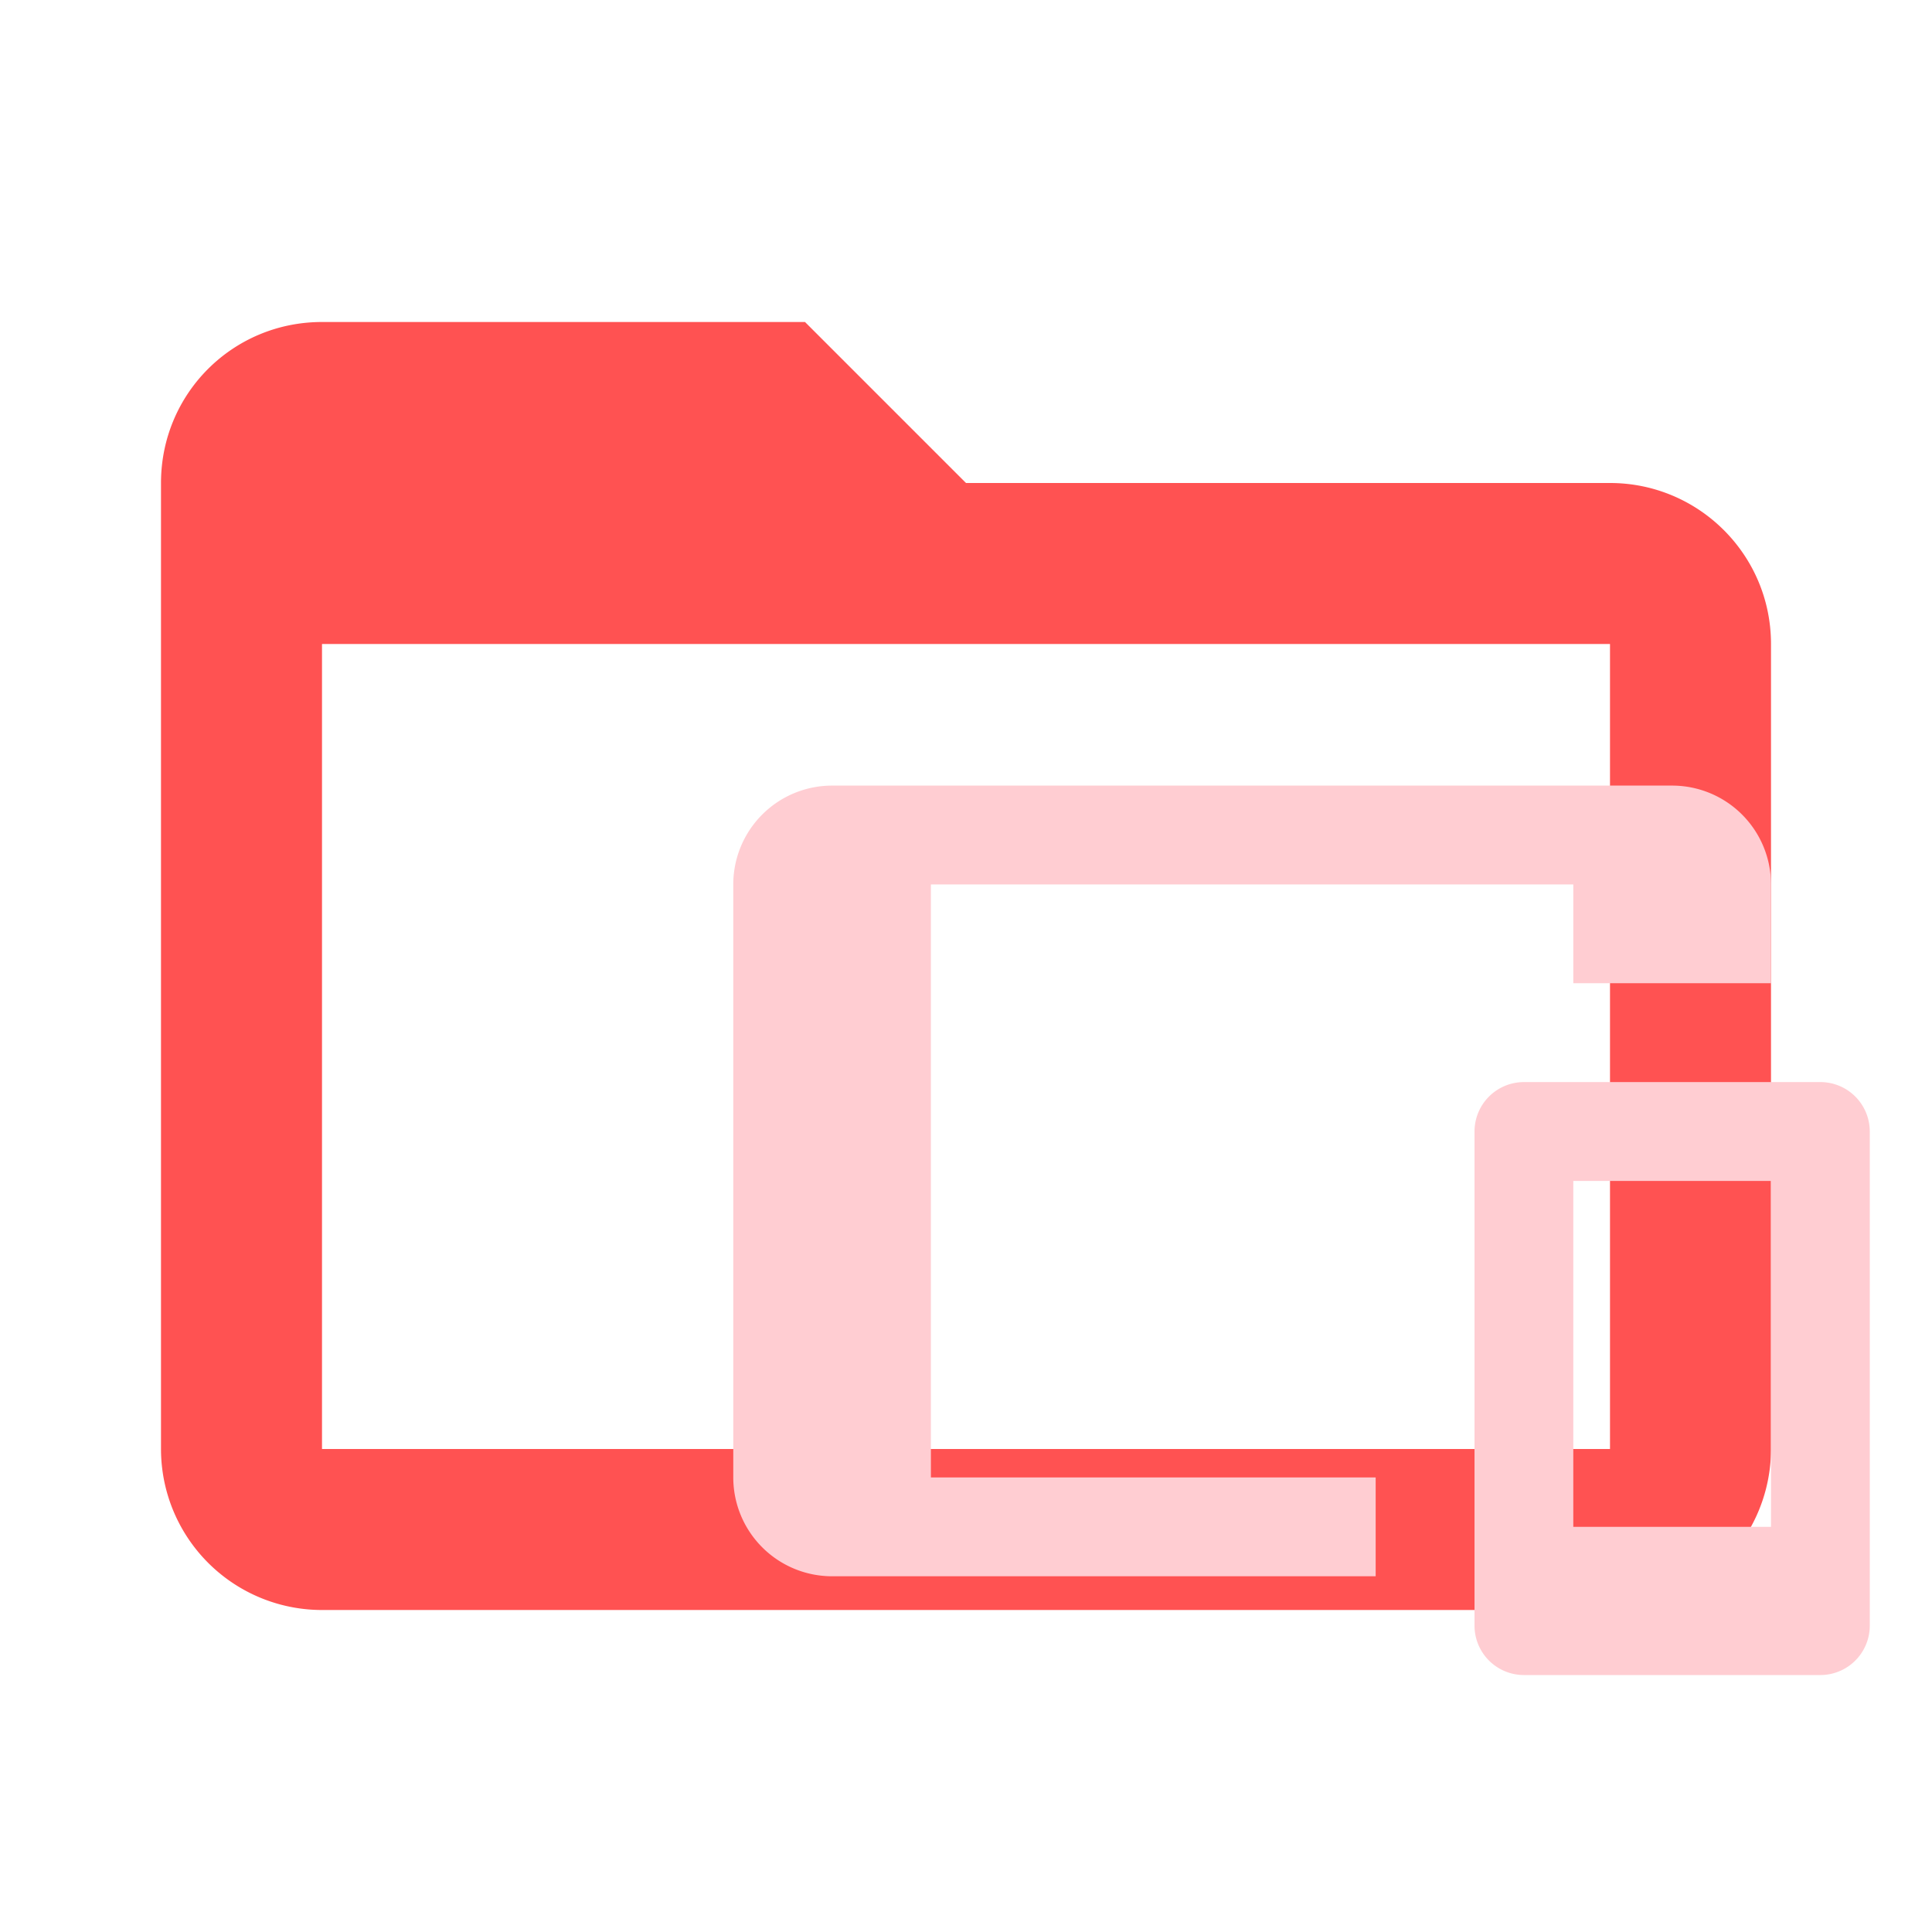 <!--
  - The MIT License (MIT)
  -
  - Copyright (c) 2015-2024 Elior "Mallowigi" Boukhobza
  -
  - Permission is hereby granted, free of charge, to any person obtaining a copy
  - of this software and associated documentation files (the "Software"), to deal
  - in the Software without restriction, including without limitation the rights
  - to use, copy, modify, merge, publish, distribute, sublicense, and/or sell
  - copies of the Software, and to permit persons to whom the Software is
  - furnished to do so, subject to the following conditions:
  -
  - The above copyright notice and this permission notice shall be included in all
  - copies or substantial portions of the Software.
  -
  - THE SOFTWARE IS PROVIDED "AS IS", WITHOUT WARRANTY OF ANY KIND, EXPRESS OR
  - IMPLIED, INCLUDING BUT NOT LIMITED TO THE WARRANTIES OF MERCHANTABILITY,
  - FITNESS FOR A PARTICULAR PURPOSE AND NONINFRINGEMENT. IN NO EVENT SHALL THE
  - AUTHORS OR COPYRIGHT HOLDERS BE LIABLE FOR ANY CLAIM, DAMAGES OR OTHER
  - LIABILITY, WHETHER IN AN ACTION OF CONTRACT, TORT OR OTHERWISE, ARISING FROM,
  - OUT OF OR IN CONNECTION WITH THE SOFTWARE OR THE USE OR OTHER DEALINGS IN THE
  - SOFTWARE.
  -
  -->

<svg  clip-rule="evenodd" fill-rule="evenodd" stroke-linejoin="round" stroke-miterlimit="1.414"
     viewBox="0 0 24 24" width="16px" height="16px"
     xml:space="preserve" xmlns="http://www.w3.org/2000/svg">
    <path fill="#ff5252" data-folderColor="Mobile"
          d="M20,18H4V8H20M20,6H12L10,4H4C2.89,4 2,4.89 2,6V18A2,2 0 0,0 4,20H20A2,2 0 0,0 22,18V8C22,6.89 21.1,6 20,6Z"/>

  <path
      d="M10.337 9.759h10.435A1.228 1.228 0 0 1 22 10.987v1.227h-2.456v-1.227h-7.98v7.366h5.525v1.228h-6.753a1.228 1.228 0 0 1-1.227-1.228v-7.366a1.228 1.228 0 0 1 1.227-1.228m8.594 3.683h3.684a.614.614 0 0 1 .613.614v6.138a.614.614 0 0 1-.613.614H18.93a.614.614 0 0 1-.613-.614v-6.138a.614.614 0 0 1 .613-.614m.614 1.228v4.297H22V14.67z"
      fill="#ffcdd2" data-folderIconColor="Mobile"/>
</svg>
